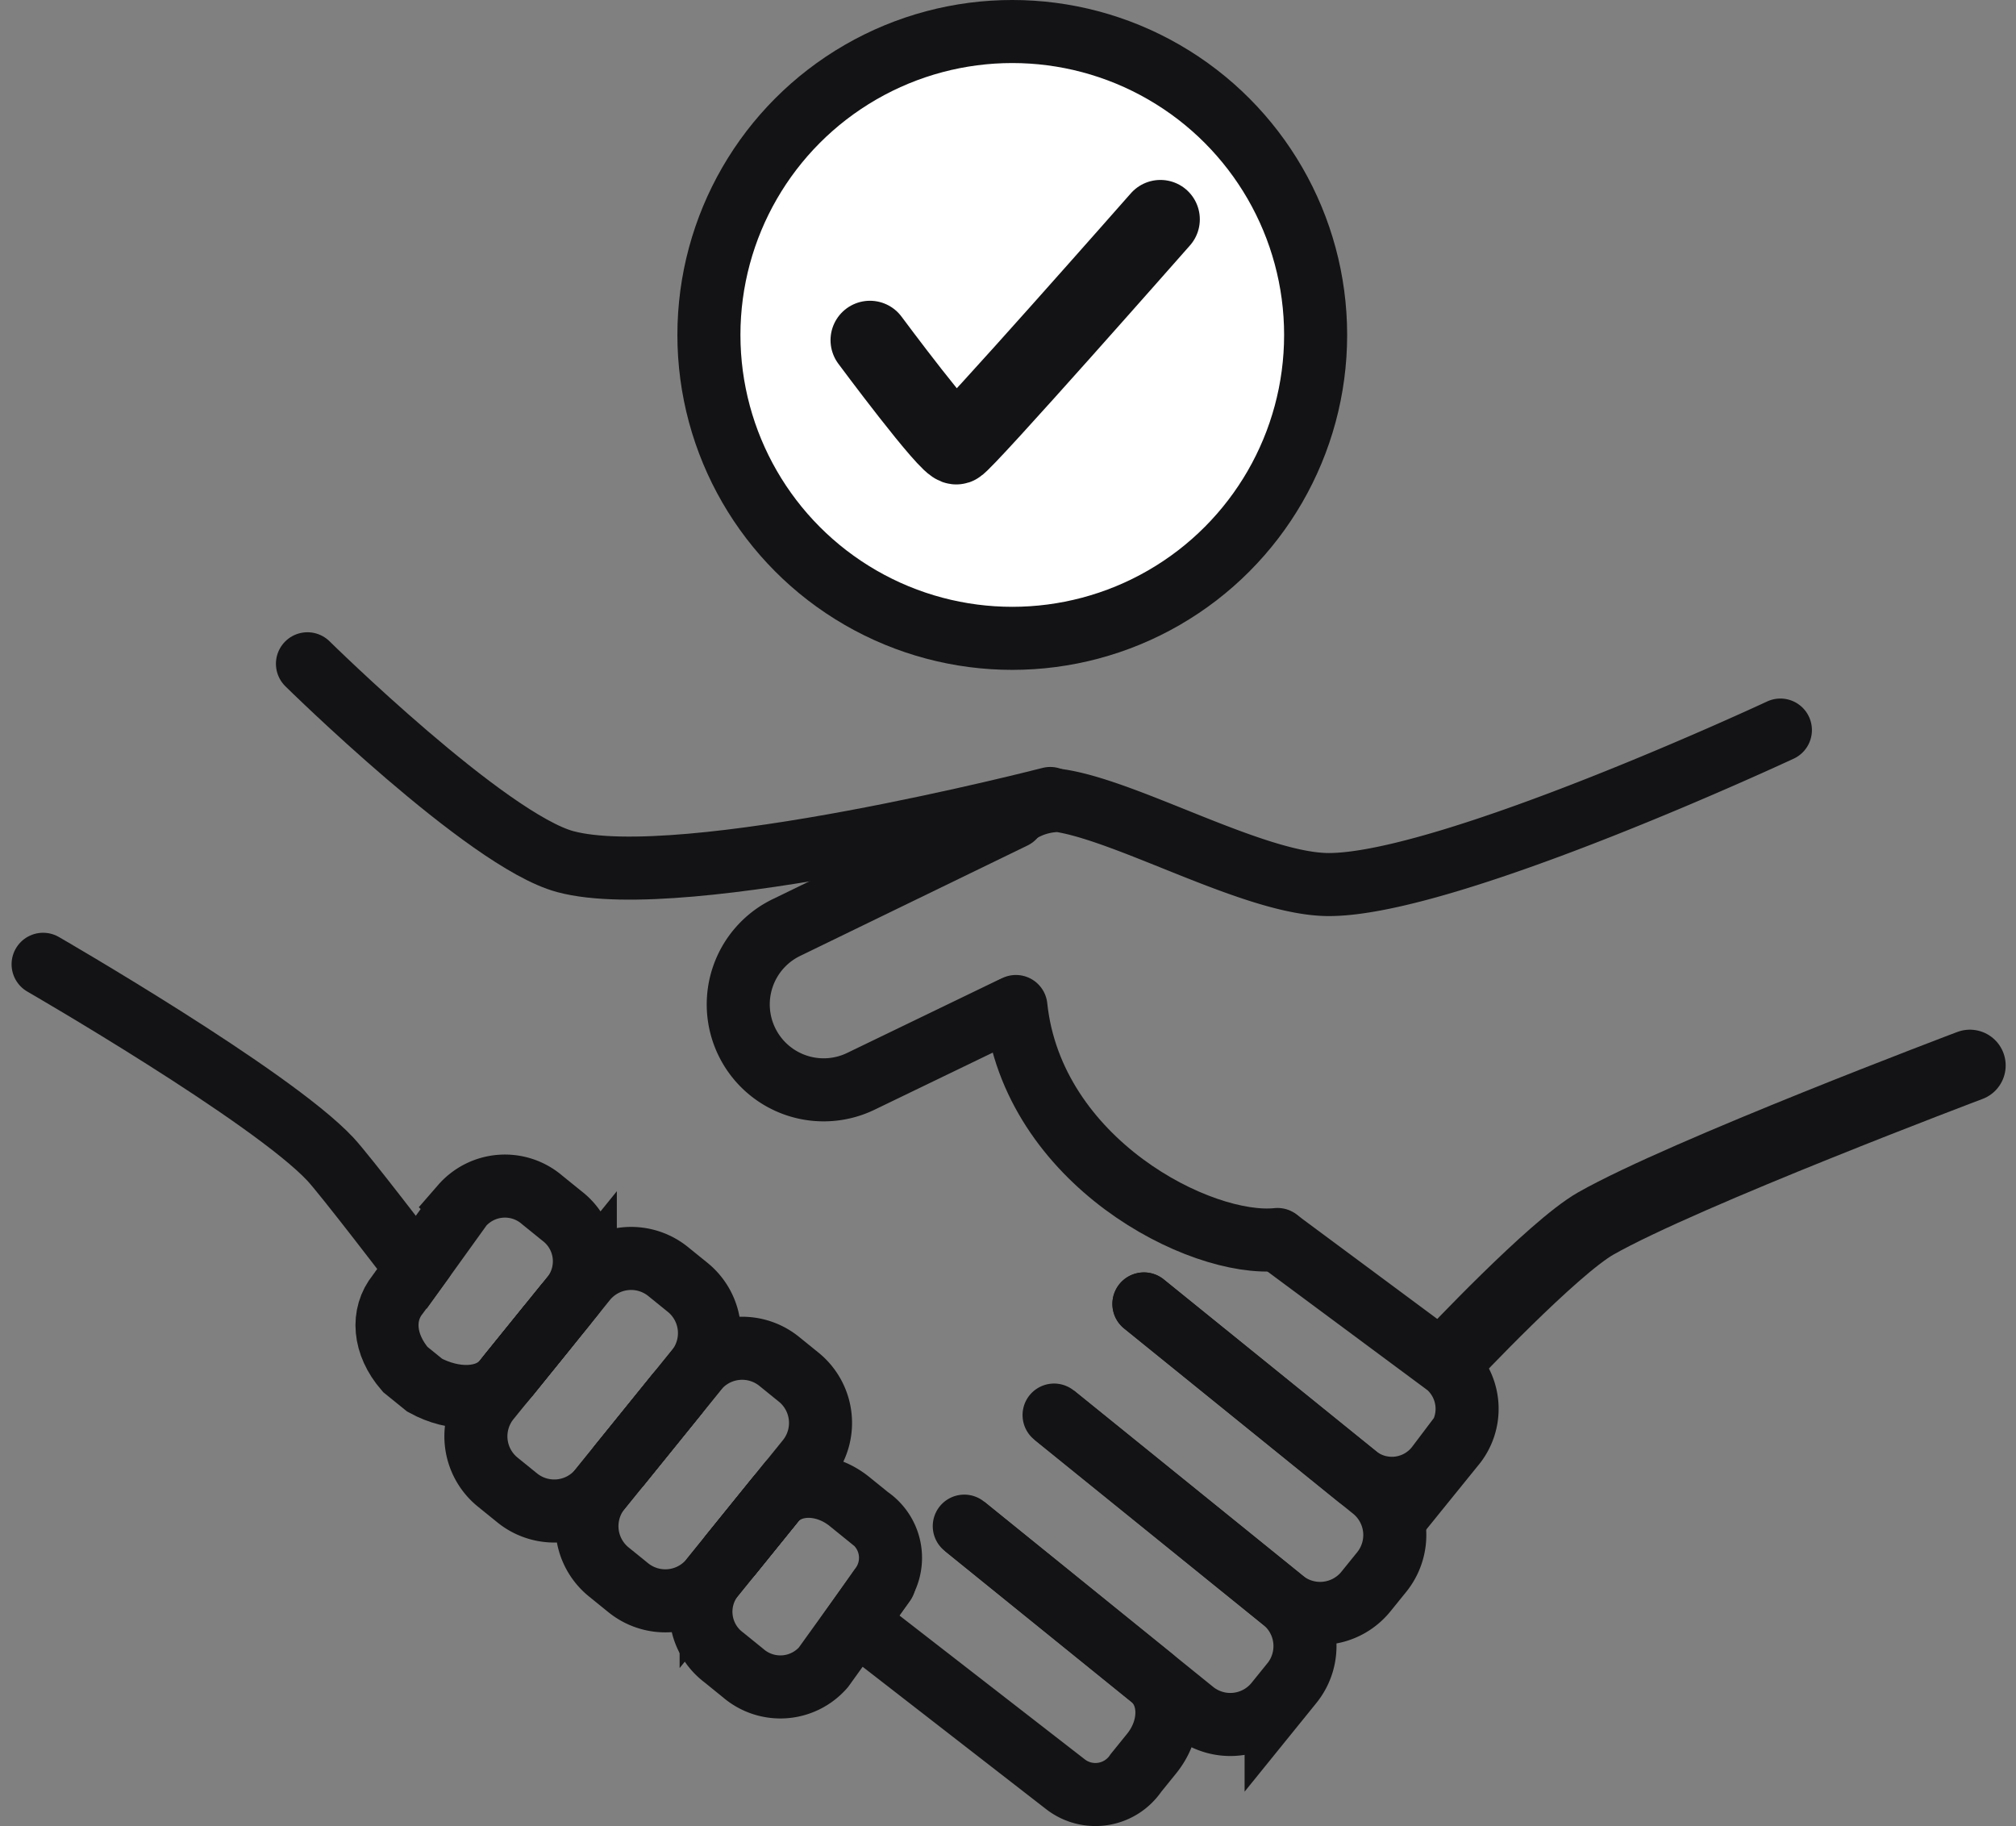 <svg xmlns="http://www.w3.org/2000/svg" width="127.922" height="115.858" viewBox="0 0 127.922 115.858">
  <rect x="0" y="0" width="127.922" height="115.858" fill="#808080" stroke="none"/>
  <g id="client_orientation" data-name="client orientation" transform="translate(-228.038 -796.092)">
    <circle id="Ellipse_199" data-name="Ellipse 199" cx="19.249" cy="19.249" r="19.249" transform="translate(273.021 798.092)" fill="#fff" stroke="#131214" stroke-miterlimit="10" stroke-width="4"/>
    <path id="Path_35803" data-name="Path 35803" d="M322.787,913.959s-23.279,6.019-30.771,4.006c-4.979-1.338-16.361-12.552-16.361-12.552" transform="translate(-28.108 -67.209)" fill="none" stroke="#131214" stroke-linecap="round" stroke-miterlimit="10" stroke-width="4"/>
    <path id="Path_35804" data-name="Path 35804" d="M254.2,975.363s-4.293-5.616-5.207-6.59c-3.767-4.013-18.22-12.355-18.22-12.355" transform="translate(0 -99.149)" fill="none" stroke="#131214" stroke-linecap="round" stroke-miterlimit="10" stroke-width="4"/>
    <path id="Path_35805" data-name="Path 35805" d="M426.348,1003.579l10.58,7.846a3.62,3.62,0,0,1,.362,5.1l-1,1.235a3.62,3.62,0,0,1-5.063.713L417.666,1007.5" transform="translate(-117.042 -128.684)" fill="none" stroke="#131214" stroke-linecap="round" stroke-miterlimit="10" stroke-width="4"/>
    <path id="Path_35806" data-name="Path 35806" d="M408.117,1014.081l14.531,11.751a3.738,3.738,0,0,1,.556,5.257l-1,1.235a3.738,3.738,0,0,1-5.257.557l-14.531-11.752" transform="translate(-107.493 -135.261)" fill="none" stroke="#131214" stroke-linecap="round" stroke-miterlimit="10" stroke-width="4"/>
    <path id="Path_35807" data-name="Path 35807" d="M392.868,1032.937l14.531,11.751a3.737,3.737,0,0,1,.556,5.256l-1,1.235a3.737,3.737,0,0,1-5.256.556l-14.531-11.751" transform="translate(-97.943 -147.069)" fill="none" stroke="#131214" stroke-miterlimit="10" stroke-width="4"/>
    <path id="Path_35808" data-name="Path 35808" d="M376.993,1051.793l11.867,9.6c1.311,1.06,1.321,3.221.023,4.826l-1,1.235a3.1,3.1,0,0,1-4.488.7l-12.476-9.68" transform="translate(-87.768 -158.878)" fill="none" stroke="#131214" stroke-linecap="round" stroke-miterlimit="10" stroke-width="4"/>
    <g id="Group_1233" data-name="Group 1233" transform="translate(252.594 871.345)">
      <path id="Path_35809" data-name="Path 35809" d="M291.545,1000.691l3.861-5.369a3.619,3.619,0,0,1,5.1-.362l1.235,1a3.62,3.62,0,0,1,.713,5.063l-4.152,5.135" transform="translate(-290.654 -994.082)" fill="none" stroke="#131214" stroke-miterlimit="10" stroke-width="4"/>
      <path id="Path_35810" data-name="Path 35810" d="M309.623,1013.833l4.936-6.1a3.737,3.737,0,0,1,5.256-.556l1.235,1a3.738,3.738,0,0,1,.556,5.257l-4.936,6.1" transform="translate(-301.975 -1001.76)" fill="none" stroke="#131214" stroke-linecap="round" stroke-miterlimit="10" stroke-width="4"/>
      <path id="Path_35811" data-name="Path 35811" d="M328.478,1029.081l4.935-6.1a3.738,3.738,0,0,1,5.257-.556l1.235,1a3.738,3.738,0,0,1,.556,5.256l-4.935,6.1" transform="translate(-313.783 -1011.309)" fill="none" stroke="#131214" stroke-miterlimit="10" stroke-width="4"/>
      <path id="Path_35812" data-name="Path 35812" d="M347.334,1049.46l2.781-3.439c1.06-1.311,3.221-1.321,4.826-.023l1.235,1a3.1,3.1,0,0,1,.7,4.488l-2.04,2.9" transform="translate(-325.591 -1025.988)" fill="none" stroke="#131214" stroke-linecap="round" stroke-miterlimit="10" stroke-width="4"/>
      <path id="Path_35813" data-name="Path 35813" d="M354.077,1052.236l-3.862,5.369a3.619,3.619,0,0,1-5.1.362l-1.235-1a3.619,3.619,0,0,1-.712-5.062l4.152-5.134" transform="translate(-322.522 -1027.079)" fill="none" stroke="#131214" stroke-linecap="round" stroke-miterlimit="10" stroke-width="4"/>
      <path id="Path_35814" data-name="Path 35814" d="M335.924,1034.89l-4.935,6.1a3.738,3.738,0,0,1-5.257.556l-1.235-1a3.737,3.737,0,0,1-.556-5.257l4.935-6.1" transform="translate(-310.421 -1016.069)" fill="none" stroke="#131214" stroke-linecap="round" stroke-miterlimit="10" stroke-width="4"/>
      <path id="Path_35815" data-name="Path 35815" d="M317.068,1019.641l-4.935,6.1a3.737,3.737,0,0,1-5.256.556l-1.235-1a3.737,3.737,0,0,1-.556-5.256l4.936-6.1" transform="translate(-298.613 -1006.519)" fill="none" stroke="#131214" stroke-miterlimit="10" stroke-width="4"/>
      <path id="Path_35816" data-name="Path 35816" d="M299.394,1010.79l-2.781,3.439c-1.06,1.311-3.221,1.321-5.061.313l-1.235-1c-1.37-1.589-1.521-3.469-.461-4.779l1.586-2.176" transform="translate(-289.161 -1001.915)" fill="none" stroke="#131214" stroke-linecap="round" stroke-miterlimit="10" stroke-width="4"/>
    </g>
    <path id="Path_35817" data-name="Path 35817" d="M366.108,943.6l-9.54,4.607a5.42,5.42,0,0,1-7.237-2.524h0a5.42,5.42,0,0,1,2.523-7.237l14.416-7" transform="translate(-73.909 -83.512)" fill="none" stroke="#131214" stroke-linecap="round" stroke-miterlimit="10" stroke-width="4"/>
    <path id="Path_35818" data-name="Path 35818" d="M469.615,992.131s6.529-6.95,9.249-8.5c5.612-3.188,23.745-10.028,23.745-10.028" transform="translate(-149.574 -109.915)" fill="none" stroke="#131214" stroke-linecap="round" stroke-miterlimit="10" stroke-width="4.54"/>
    <path id="Path_35819" data-name="Path 35819" d="M396,921.991a4.792,4.792,0,0,1,2.729-.852c4.428.667,12.462,5.334,17.1,5.332,7.663,0,28.656-9.8,28.656-9.8" transform="translate(-103.475 -74.261)" fill="none" stroke="#131214" stroke-linecap="round" stroke-miterlimit="10" stroke-width="4"/>
    <path id="Path_35820" data-name="Path 35820" d="M412.536,978.367c-4.9.518-15.555-4.928-16.6-14.782" transform="translate(-103.435 -103.638)" fill="none" stroke="#131214" stroke-linecap="round" stroke-miterlimit="10" stroke-width="4"/>
    <path id="Path_35821" data-name="Path 35821" d="M448.923,1008.171" transform="translate(-136.616 -131.56)" fill="none" stroke="#131214" stroke-miterlimit="10" stroke-width="4"/>
    <path id="Path_35822" data-name="Path 35822" d="M371.149,837.64s5.044,6.8,5.5,6.651,12.933-14.316,12.933-14.316" transform="translate(-87.911 -19.967)" fill="none" stroke="#131214" stroke-linecap="round" stroke-miterlimit="10" stroke-width="5"/>
  </g>
</svg>
